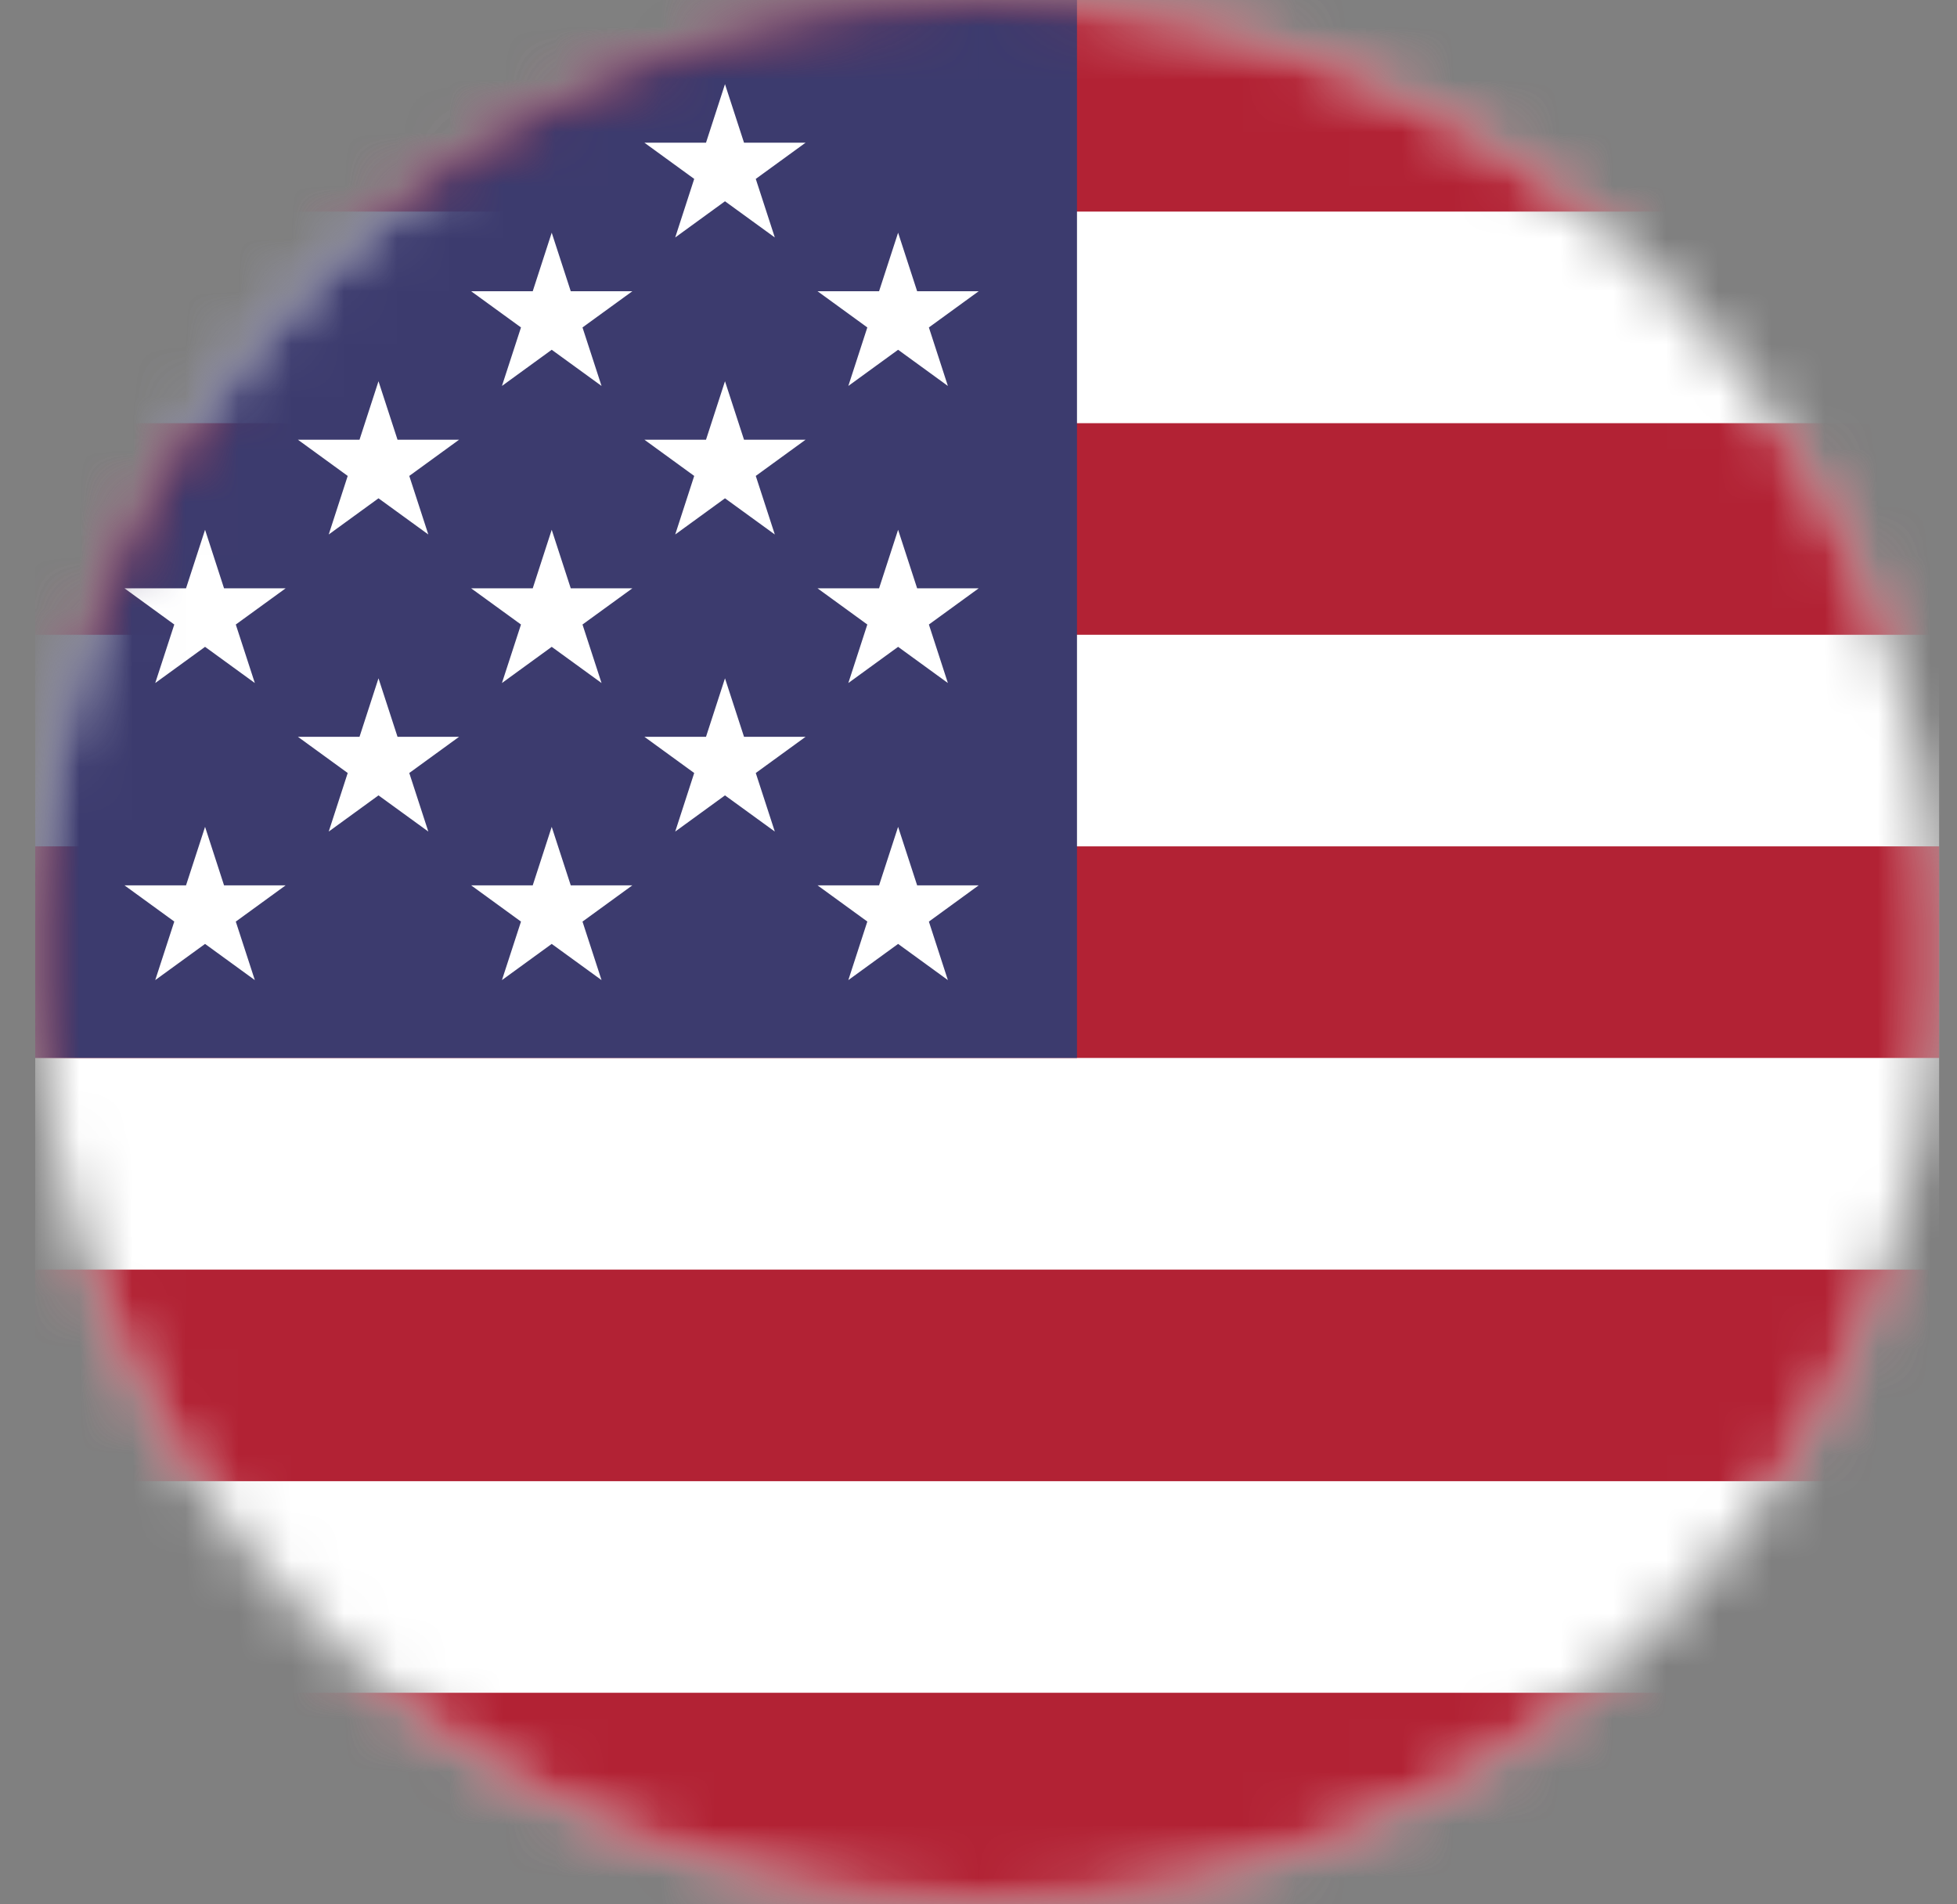 <svg width="37" height="36" viewBox="0 0 37 36" fill="none" xmlns="http://www.w3.org/2000/svg">
<rect x="0" y="0" width="37" height="36" fill="#808080" stroke="none"/>
<g clip-path="url(#clip0_1628_4743)">
<mask id="mask0_1628_4743" style="mask-type:luminance" maskUnits="userSpaceOnUse" x="0" y="0" width="37" height="36">
<path d="M18.666 36C28.607 36 36.666 27.941 36.666 18C36.666 8.059 28.607 0 18.666 0C8.725 0 0.666 8.059 0.666 18C0.666 27.941 8.725 36 18.666 36Z" fill="white"/>
</mask>
<g mask="url(#mask0_1628_4743)">
<path d="M-19.158 0H79.642V36H-19.158V0Z" fill="white"/>
</g>
<mask id="mask1_1628_4743" style="mask-type:luminance" maskUnits="userSpaceOnUse" x="0" y="0" width="37" height="36">
<path d="M18.666 36C28.607 36 36.666 27.941 36.666 18C36.666 8.059 28.607 0 18.666 0C8.725 0 0.666 8.059 0.666 18C0.666 27.941 8.725 36 18.666 36Z" fill="white"/>
</mask>
<g mask="url(#mask1_1628_4743)">
<path d="M-19.158 0H79.642V4H-19.158V0Z" fill="#B22234"/>
</g>
<mask id="mask2_1628_4743" style="mask-type:luminance" maskUnits="userSpaceOnUse" x="0" y="0" width="37" height="36">
<path d="M18.666 36C28.607 36 36.666 27.941 36.666 18C36.666 8.059 28.607 0 18.666 0C8.725 0 0.666 8.059 0.666 18C0.666 27.941 8.725 36 18.666 36Z" fill="white"/>
</mask>
<g mask="url(#mask2_1628_4743)">
<path d="M-19.158 8H79.642V12H-19.158V8Z" fill="#B22234"/>
</g>
<mask id="mask3_1628_4743" style="mask-type:luminance" maskUnits="userSpaceOnUse" x="0" y="0" width="37" height="36">
<path d="M18.666 36C28.607 36 36.666 27.941 36.666 18C36.666 8.059 28.607 0 18.666 0C8.725 0 0.666 8.059 0.666 18C0.666 27.941 8.725 36 18.666 36Z" fill="white"/>
</mask>
<g mask="url(#mask3_1628_4743)">
<path d="M-19.158 16H79.642V20H-19.158V16Z" fill="#B22234"/>
</g>
<mask id="mask4_1628_4743" style="mask-type:luminance" maskUnits="userSpaceOnUse" x="0" y="0" width="37" height="36">
<path d="M18.666 36C28.607 36 36.666 27.941 36.666 18C36.666 8.059 28.607 0 18.666 0C8.725 0 0.666 8.059 0.666 18C0.666 27.941 8.725 36 18.666 36Z" fill="white"/>
</mask>
<g mask="url(#mask4_1628_4743)">
<path d="M-19.158 24.001H79.642V28.001H-19.158V24.001Z" fill="#B22234"/>
</g>
<mask id="mask5_1628_4743" style="mask-type:luminance" maskUnits="userSpaceOnUse" x="0" y="0" width="37" height="36">
<path d="M18.666 36C28.607 36 36.666 27.941 36.666 18C36.666 8.059 28.607 0 18.666 0C8.725 0 0.666 8.059 0.666 18C0.666 27.941 8.725 36 18.666 36Z" fill="white"/>
</mask>
<g mask="url(#mask5_1628_4743)">
<path d="M-19.158 32.001H79.642V36.001H-19.158V32.001Z" fill="#B22234"/>
</g>
<mask id="mask6_1628_4743" style="mask-type:luminance" maskUnits="userSpaceOnUse" x="0" y="0" width="37" height="36">
<path d="M18.666 36C28.607 36 36.666 27.941 36.666 18C36.666 8.059 28.607 0 18.666 0C8.725 0 0.666 8.059 0.666 18C0.666 27.941 8.725 36 18.666 36Z" fill="white"/>
</mask>
<g mask="url(#mask6_1628_4743)">
<path d="M-19.158 0H20.362V20H-19.158V0Z" fill="#3C3B6E"/>
</g>
<mask id="mask7_1628_4743" style="mask-type:luminance" maskUnits="userSpaceOnUse" x="0" y="0" width="37" height="36">
<path d="M18.666 36C28.607 36 36.666 27.941 36.666 18C36.666 8.059 28.607 0 18.666 0C8.725 0 0.666 8.059 0.666 18C0.666 27.941 8.725 36 18.666 36Z" fill="white"/>
</mask>
<g mask="url(#mask7_1628_4743)">
<path d="M13.707 1.591L13.348 2.698H12.184L13.125 3.382L12.766 4.489L13.707 3.805L14.649 4.489L14.289 3.382L15.23 2.698H14.067L13.707 1.591Z" fill="white"/>
</g>
<mask id="mask8_1628_4743" style="mask-type:luminance" maskUnits="userSpaceOnUse" x="0" y="0" width="37" height="36">
<path d="M18.666 36C28.607 36 36.666 27.941 36.666 18C36.666 8.059 28.607 0 18.666 0C8.725 0 0.666 8.059 0.666 18C0.666 27.941 8.725 36 18.666 36Z" fill="white"/>
</mask>
<g mask="url(#mask8_1628_4743)">
<path d="M10.431 4.399L10.072 5.506H8.908L9.85 6.19L9.49 7.296L10.431 6.612L11.373 7.296L11.013 6.19L11.955 5.506H10.791L10.431 4.399Z" fill="white"/>
</g>
<mask id="mask9_1628_4743" style="mask-type:luminance" maskUnits="userSpaceOnUse" x="0" y="0" width="37" height="36">
<path d="M18.666 36C28.607 36 36.666 27.941 36.666 18C36.666 8.059 28.607 0 18.666 0C8.725 0 0.666 8.059 0.666 18C0.666 27.941 8.725 36 18.666 36Z" fill="white"/>
</mask>
<g mask="url(#mask9_1628_4743)">
<path d="M16.98 4.399L16.62 5.506H15.457L16.398 6.19L16.039 7.296L16.98 6.612L17.921 7.296L17.562 6.19L18.503 5.506H17.34L16.98 4.399Z" fill="white"/>
</g>
<mask id="mask10_1628_4743" style="mask-type:luminance" maskUnits="userSpaceOnUse" x="0" y="0" width="37" height="36">
<path d="M18.666 36C28.607 36 36.666 27.941 36.666 18C36.666 8.059 28.607 0 18.666 0C8.725 0 0.666 8.059 0.666 18C0.666 27.941 8.725 36 18.666 36Z" fill="white"/>
</mask>
<g mask="url(#mask10_1628_4743)">
<path d="M7.156 7.207L6.797 8.313H5.633L6.574 8.997L6.215 10.104L7.156 9.42L8.098 10.104L7.738 8.997L8.679 8.313H7.516L7.156 7.207ZM7.156 8.808H7.156L7.156 8.808L7.156 8.808L7.156 8.808Z" fill="white"/>
</g>
<mask id="mask11_1628_4743" style="mask-type:luminance" maskUnits="userSpaceOnUse" x="0" y="0" width="37" height="36">
<path d="M18.666 36C28.607 36 36.666 27.941 36.666 18C36.666 8.059 28.607 0 18.666 0C8.725 0 0.666 8.059 0.666 18C0.666 27.941 8.725 36 18.666 36Z" fill="white"/>
</mask>
<g mask="url(#mask11_1628_4743)">
<path d="M13.707 7.207L13.348 8.313H12.184L13.125 8.997L12.766 10.104L13.707 9.42L14.649 10.104L14.289 8.997L15.23 8.313H14.067L13.707 7.207ZM13.707 8.808L13.707 8.808L13.707 8.808L13.707 8.808H13.707Z" fill="white"/>
</g>
<mask id="mask12_1628_4743" style="mask-type:luminance" maskUnits="userSpaceOnUse" x="0" y="0" width="37" height="36">
<path d="M18.666 36C28.607 36 36.666 27.941 36.666 18C36.666 8.059 28.607 0 18.666 0C8.725 0 0.666 8.059 0.666 18C0.666 27.941 8.725 36 18.666 36Z" fill="white"/>
</mask>
<g mask="url(#mask12_1628_4743)">
<path d="M3.877 10.015L3.517 11.122H2.354L3.295 11.806L2.935 12.912L3.877 12.228L4.818 12.912L4.458 11.806L5.4 11.122H4.236L3.877 10.015Z" fill="white"/>
</g>
<mask id="mask13_1628_4743" style="mask-type:luminance" maskUnits="userSpaceOnUse" x="0" y="0" width="37" height="36">
<path d="M18.666 36C28.607 36 36.666 27.941 36.666 18C36.666 8.059 28.607 0 18.666 0C8.725 0 0.666 8.059 0.666 18C0.666 27.941 8.725 36 18.666 36Z" fill="white"/>
</mask>
<g mask="url(#mask13_1628_4743)">
<path d="M10.431 10.015L10.072 11.122H8.908L9.85 11.806L9.49 12.912L10.431 12.228L11.373 12.912L11.013 11.806L11.955 11.122H10.791L10.431 10.015Z" fill="white"/>
</g>
<mask id="mask14_1628_4743" style="mask-type:luminance" maskUnits="userSpaceOnUse" x="0" y="0" width="37" height="36">
<path d="M18.666 36C28.607 36 36.666 27.941 36.666 18C36.666 8.059 28.607 0 18.666 0C8.725 0 0.666 8.059 0.666 18C0.666 27.941 8.725 36 18.666 36Z" fill="white"/>
</mask>
<g mask="url(#mask14_1628_4743)">
<path d="M16.98 10.015L16.62 11.122H15.457L16.398 11.806L16.039 12.912L16.98 12.228L17.921 12.912L17.562 11.806L18.503 11.122H17.34L16.98 10.015Z" fill="white"/>
</g>
<mask id="mask15_1628_4743" style="mask-type:luminance" maskUnits="userSpaceOnUse" x="0" y="0" width="37" height="36">
<path d="M18.666 36C28.607 36 36.666 27.941 36.666 18C36.666 8.059 28.607 0 18.666 0C8.725 0 0.666 8.059 0.666 18C0.666 27.941 8.725 36 18.666 36Z" fill="white"/>
</mask>
<g mask="url(#mask15_1628_4743)">
<path d="M7.516 13.929L7.156 12.823L6.797 13.929H5.633L6.574 14.613L6.215 15.72L7.156 15.036L8.098 15.72L7.738 14.613L8.679 13.929H7.516Z" fill="white"/>
</g>
<mask id="mask16_1628_4743" style="mask-type:luminance" maskUnits="userSpaceOnUse" x="0" y="0" width="37" height="36">
<path d="M18.666 36C28.607 36 36.666 27.941 36.666 18C36.666 8.059 28.607 0 18.666 0C8.725 0 0.666 8.059 0.666 18C0.666 27.941 8.725 36 18.666 36Z" fill="white"/>
</mask>
<g mask="url(#mask16_1628_4743)">
<path d="M14.067 13.929L13.707 12.823L13.348 13.929H12.184L13.125 14.613L12.766 15.72L13.707 15.036L14.649 15.72L14.289 14.613L15.23 13.929H14.067Z" fill="white"/>
</g>
<mask id="mask17_1628_4743" style="mask-type:luminance" maskUnits="userSpaceOnUse" x="0" y="0" width="37" height="36">
<path d="M18.666 36C28.607 36 36.666 27.941 36.666 18C36.666 8.059 28.607 0 18.666 0C8.725 0 0.666 8.059 0.666 18C0.666 27.941 8.725 36 18.666 36Z" fill="white"/>
</mask>
<g mask="url(#mask17_1628_4743)">
<path d="M4.236 16.737L3.877 15.631L3.517 16.737H2.354L3.295 17.421L2.935 18.528L3.877 17.844L4.818 18.528L4.458 17.422L5.4 16.737H4.236Z" fill="white"/>
</g>
<mask id="mask18_1628_4743" style="mask-type:luminance" maskUnits="userSpaceOnUse" x="0" y="0" width="37" height="36">
<path d="M18.666 36C28.607 36 36.666 27.941 36.666 18C36.666 8.059 28.607 0 18.666 0C8.725 0 0.666 8.059 0.666 18C0.666 27.941 8.725 36 18.666 36Z" fill="white"/>
</mask>
<g mask="url(#mask18_1628_4743)">
<path d="M10.791 16.737L10.431 15.631L10.072 16.737H8.908L9.85 17.422L9.49 18.528L10.431 17.844L11.373 18.528L11.013 17.422L11.955 16.737H10.791Z" fill="white"/>
</g>
<mask id="mask19_1628_4743" style="mask-type:luminance" maskUnits="userSpaceOnUse" x="0" y="0" width="37" height="36">
<path d="M18.666 36C28.607 36 36.666 27.941 36.666 18C36.666 8.059 28.607 0 18.666 0C8.725 0 0.666 8.059 0.666 18C0.666 27.941 8.725 36 18.666 36Z" fill="white"/>
</mask>
<g mask="url(#mask19_1628_4743)">
<path d="M17.34 16.737L16.98 15.631L16.62 16.737H15.457L16.398 17.421L16.039 18.528L16.98 17.844L17.921 18.528L17.562 17.422L18.503 16.737H17.34Z" fill="white"/>
</g>
</g>
<defs>
<clipPath id="clip0_1628_4743">
<rect width="36" height="36" fill="white" transform="translate(0.666)"/>
</clipPath>
</defs>
</svg>
